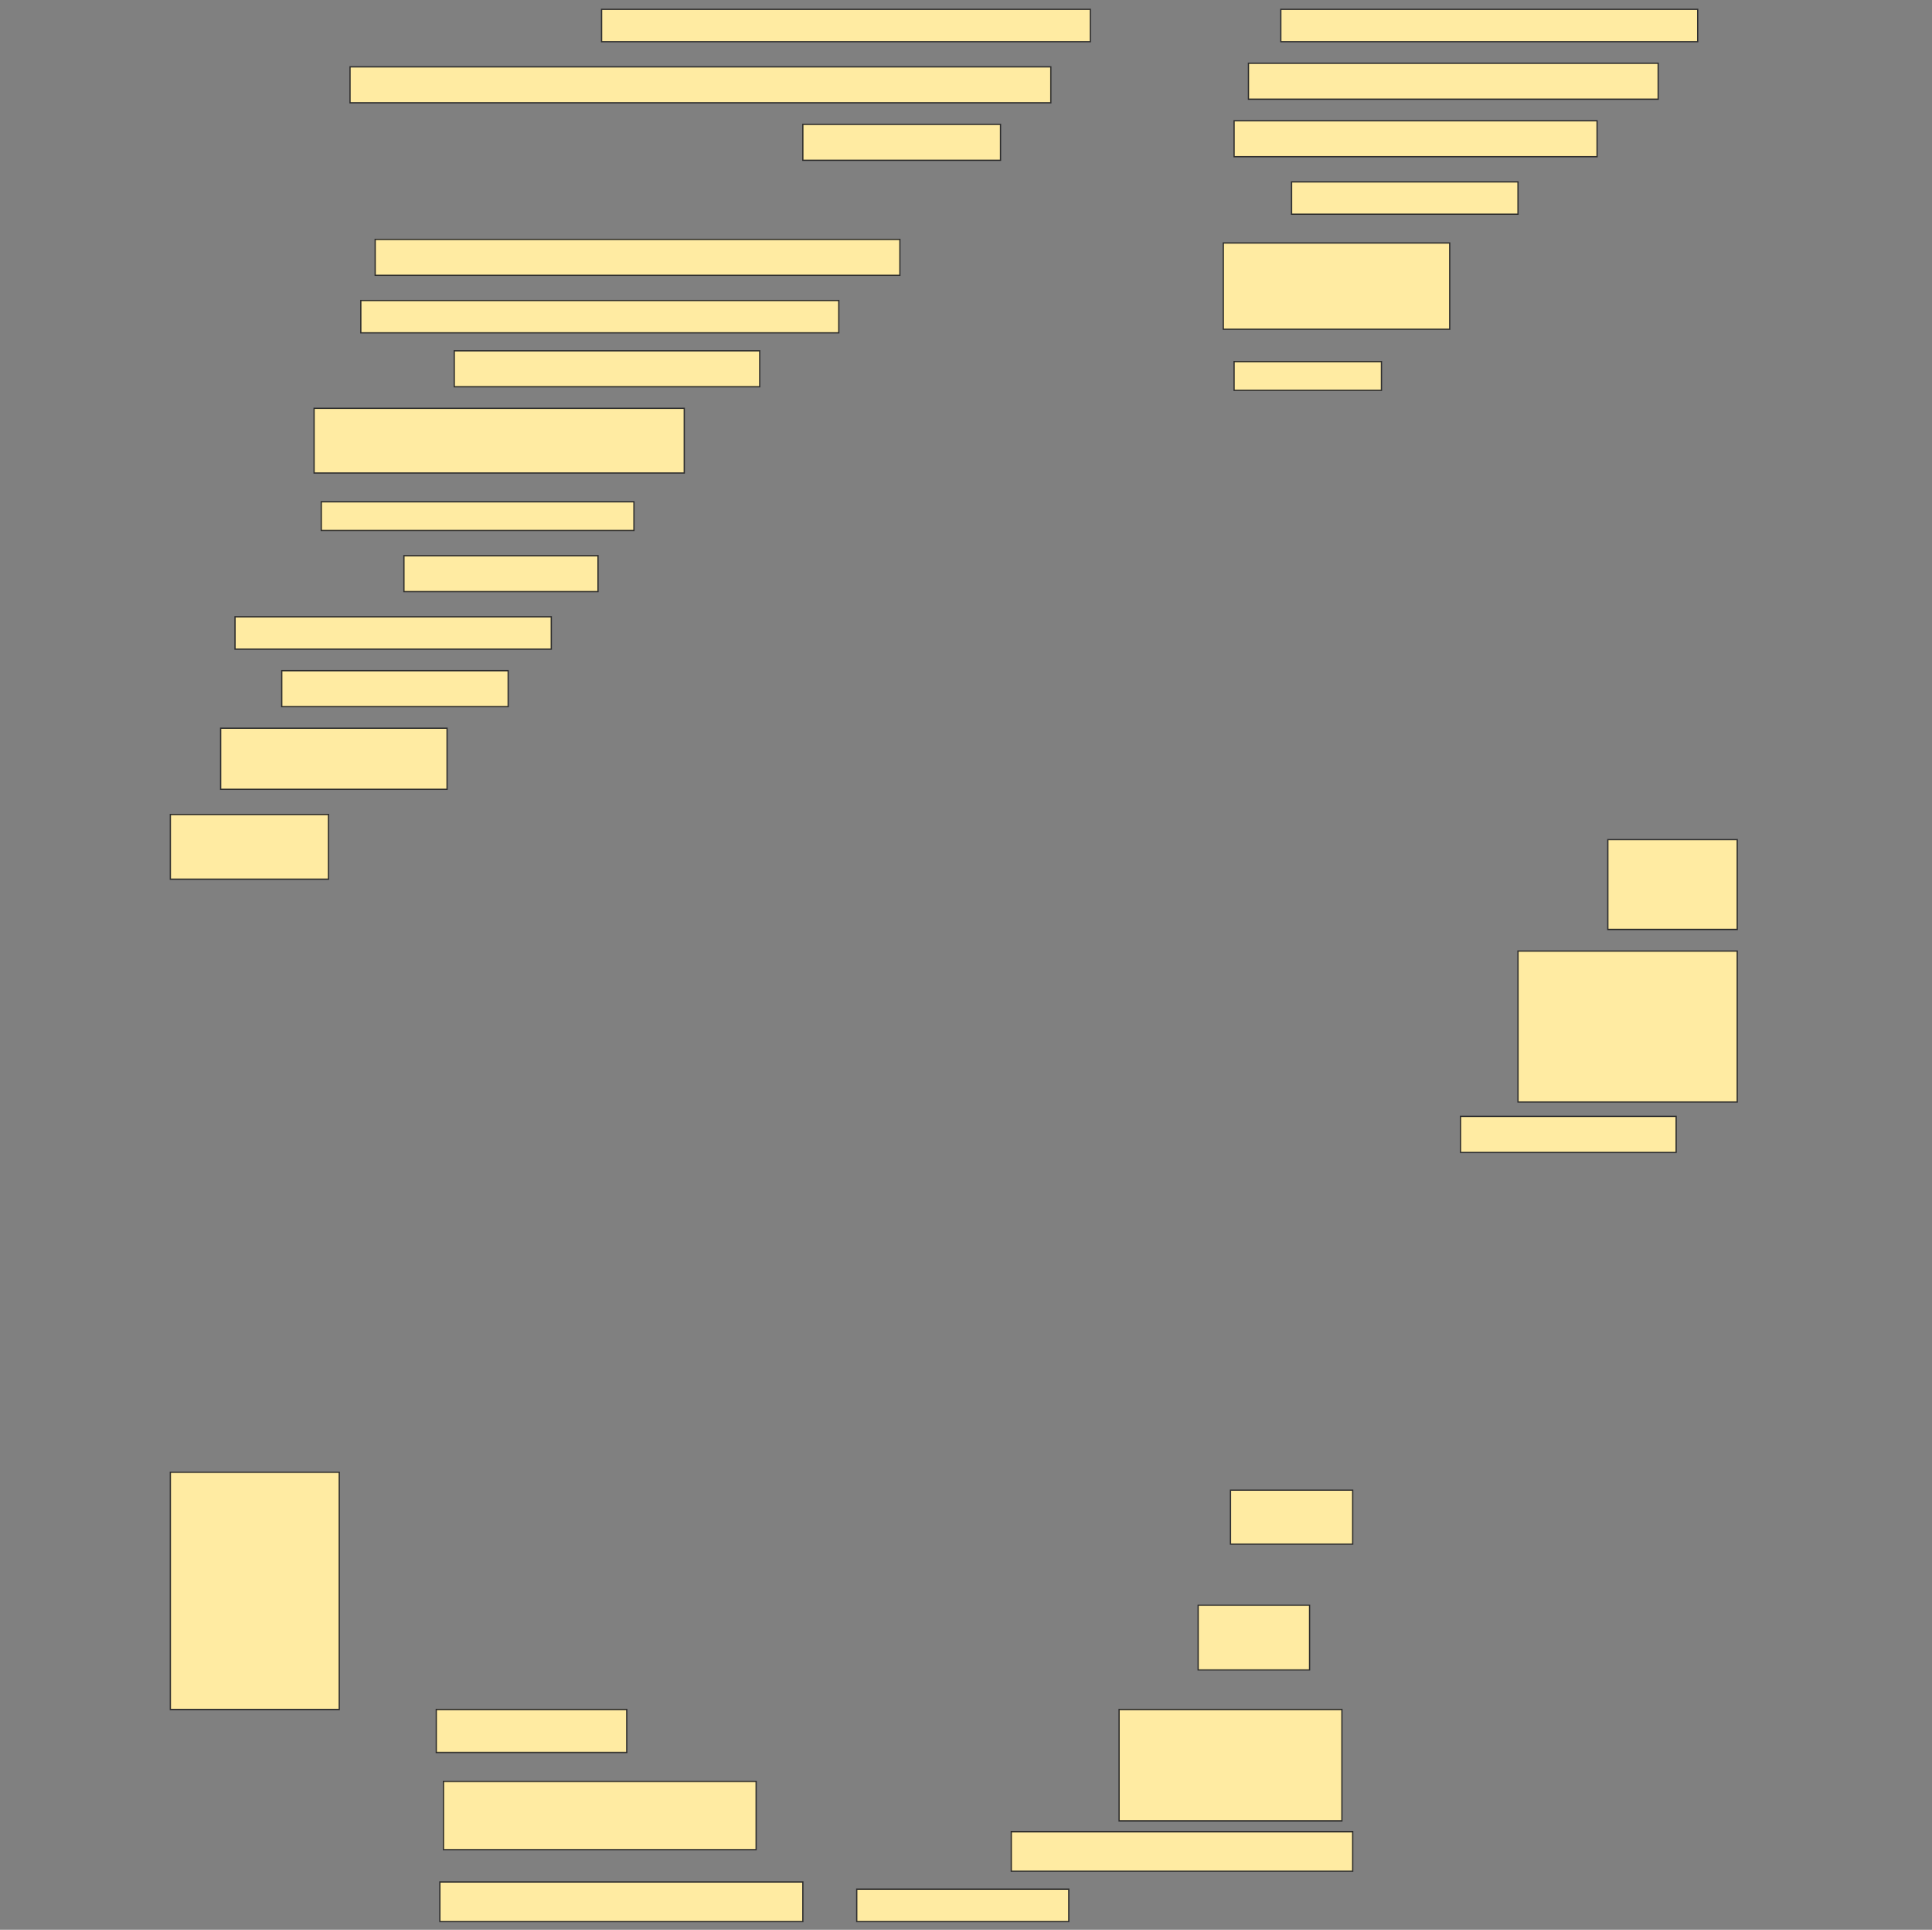 <svg height="1534" width="1536" xmlns="http://www.w3.org/2000/svg">
 <rect width="100%" height="100%" fill="#808080" stroke="none"/>
 <!-- Created with Image Occlusion Enhanced -->
 <g>
  <title>Labels</title>
 </g>
 <g>
  <title>Masks</title>
  <rect fill="#FFEBA2" height="25.714" id="3cf152af64fe4ebeba8647794e750df7-ao-1" stroke="#2D2D2D" width="388.571" x="478.286" y="7.428"/>
  <rect fill="#FFEBA2" height="25.714" id="3cf152af64fe4ebeba8647794e750df7-ao-2" stroke="#2D2D2D" width="331.429" x="1018.286" y="7.428"/>
  <rect fill="#FFEBA2" height="28.571" id="3cf152af64fe4ebeba8647794e750df7-ao-3" stroke="#2D2D2D" width="557.143" x="278.286" y="53.143"/>
  <rect fill="#FFEBA2" height="28.571" id="3cf152af64fe4ebeba8647794e750df7-ao-4" stroke="#2D2D2D" width="325.714" x="992.572" y="50.286"/>
  <rect fill="#FFEBA2" height="28.571" id="3cf152af64fe4ebeba8647794e750df7-ao-5" stroke="#2D2D2D" width="157.143" x="638.286" y="98.857"/>
  <rect fill="#FFEBA2" height="28.571" id="3cf152af64fe4ebeba8647794e750df7-ao-6" stroke="#2D2D2D" width="288.571" x="981.143" y="96"/>
  
  <rect fill="#FFEBA2" height="25.714" id="3cf152af64fe4ebeba8647794e750df7-ao-8" stroke="#2D2D2D" width="180" x="1026.857" y="144.571"/>
  <rect fill="#FFEBA2" height="28.571" id="3cf152af64fe4ebeba8647794e750df7-ao-9" stroke="#2D2D2D" width="417.143" x="298.286" y="190.286"/>
  <rect fill="#FFEBA2" height="68.571" id="3cf152af64fe4ebeba8647794e750df7-ao-10" stroke="#2D2D2D" width="180" x="972.572" y="193.143"/>
  <rect fill="#FFEBA2" height="25.714" id="3cf152af64fe4ebeba8647794e750df7-ao-11" stroke="#2D2D2D" width="380" x="286.857" y="238.857"/>
  <rect fill="#FFEBA2" height="22.857" id="3cf152af64fe4ebeba8647794e750df7-ao-12" stroke="#2D2D2D" width="117.143" x="981.143" y="287.428"/>
  <rect fill="#FFEBA2" height="28.571" id="3cf152af64fe4ebeba8647794e750df7-ao-13" stroke="#2D2D2D" width="242.857" x="361.143" y="278.857"/>
  <rect fill="#FFEBA2" height="51.429" id="3cf152af64fe4ebeba8647794e750df7-ao-14" stroke="#2D2D2D" width="294.286" x="249.714" y="324.571"/>
  <rect fill="#FFEBA2" height="22.857" id="3cf152af64fe4ebeba8647794e750df7-ao-15" stroke="#2D2D2D" width="248.571" x="255.429" y="398.857"/>
  <rect fill="#FFEBA2" height="28.571" id="3cf152af64fe4ebeba8647794e750df7-ao-16" stroke="#2D2D2D" width="154.286" x="321.143" y="441.714"/>
  <rect fill="#FFEBA2" height="25.714" id="3cf152af64fe4ebeba8647794e750df7-ao-17" stroke="#2D2D2D" width="251.429" x="186.857" y="490.286"/>
  <rect fill="#FFEBA2" height="28.571" id="3cf152af64fe4ebeba8647794e750df7-ao-18" stroke="#2D2D2D" width="180" x="224" y="533.143"/>
  <rect fill="#FFEBA2" height="48.571" id="3cf152af64fe4ebeba8647794e750df7-ao-19" stroke="#2D2D2D" width="180" x="175.429" y="578.857"/>
  <rect fill="#FFEBA2" height="51.429" id="3cf152af64fe4ebeba8647794e750df7-ao-20" stroke="#2D2D2D" width="125.714" x="135.429" y="647.428"/>
  <rect fill="#FFEBA2" height="71.429" id="3cf152af64fe4ebeba8647794e750df7-ao-21" stroke="#2D2D2D" width="102.857" x="1278.286" y="667.428"/>
  <rect fill="#FFEBA2" height="120" id="3cf152af64fe4ebeba8647794e750df7-ao-22" stroke="#2D2D2D" width="174.286" x="1206.857" y="756"/>
  <rect fill="#FFEBA2" height="28.571" id="3cf152af64fe4ebeba8647794e750df7-ao-23" stroke="#2D2D2D" width="171.429" x="1161.143" y="887.428"/>
  <rect fill="#FFEBA2" height="42.857" id="3cf152af64fe4ebeba8647794e750df7-ao-24" stroke="#2D2D2D" width="97.143" x="978.286" y="1184.571"/>
  <rect fill="#FFEBA2" height="188.571" id="3cf152af64fe4ebeba8647794e750df7-ao-25" stroke="#2D2D2D" width="134.286" x="135.429" y="1170.286"/>
  <rect fill="#FFEBA2" height="51.429" id="3cf152af64fe4ebeba8647794e750df7-ao-26" stroke="#2D2D2D" width="88.571" x="952.572" y="1276"/>
  <rect fill="#FFEBA2" height="34.286" id="3cf152af64fe4ebeba8647794e750df7-ao-27" stroke="#2D2D2D" width="151.429" x="346.857" y="1358.857"/>
  <rect fill="#FFEBA2" height="88.571" id="3cf152af64fe4ebeba8647794e750df7-ao-28" stroke="#2D2D2D" width="177.143" x="889.714" y="1358.857"/>
  <rect fill="#FFEBA2" height="54.286" id="3cf152af64fe4ebeba8647794e750df7-ao-29" stroke="#2D2D2D" width="248.571" x="352.572" y="1416"/>
  <rect fill="#FFEBA2" height="31.429" id="3cf152af64fe4ebeba8647794e750df7-ao-30" stroke="#2D2D2D" width="271.429" x="804" y="1456"/>
  <rect fill="#FFEBA2" height="31.429" id="3cf152af64fe4ebeba8647794e750df7-ao-31" stroke="#2D2D2D" width="288.571" x="349.714" y="1496"/>
  <rect fill="#FFEBA2" height="25.714" id="3cf152af64fe4ebeba8647794e750df7-ao-32" stroke="#2D2D2D" width="168.571" x="681.143" y="1501.714"/>
 </g>
</svg>